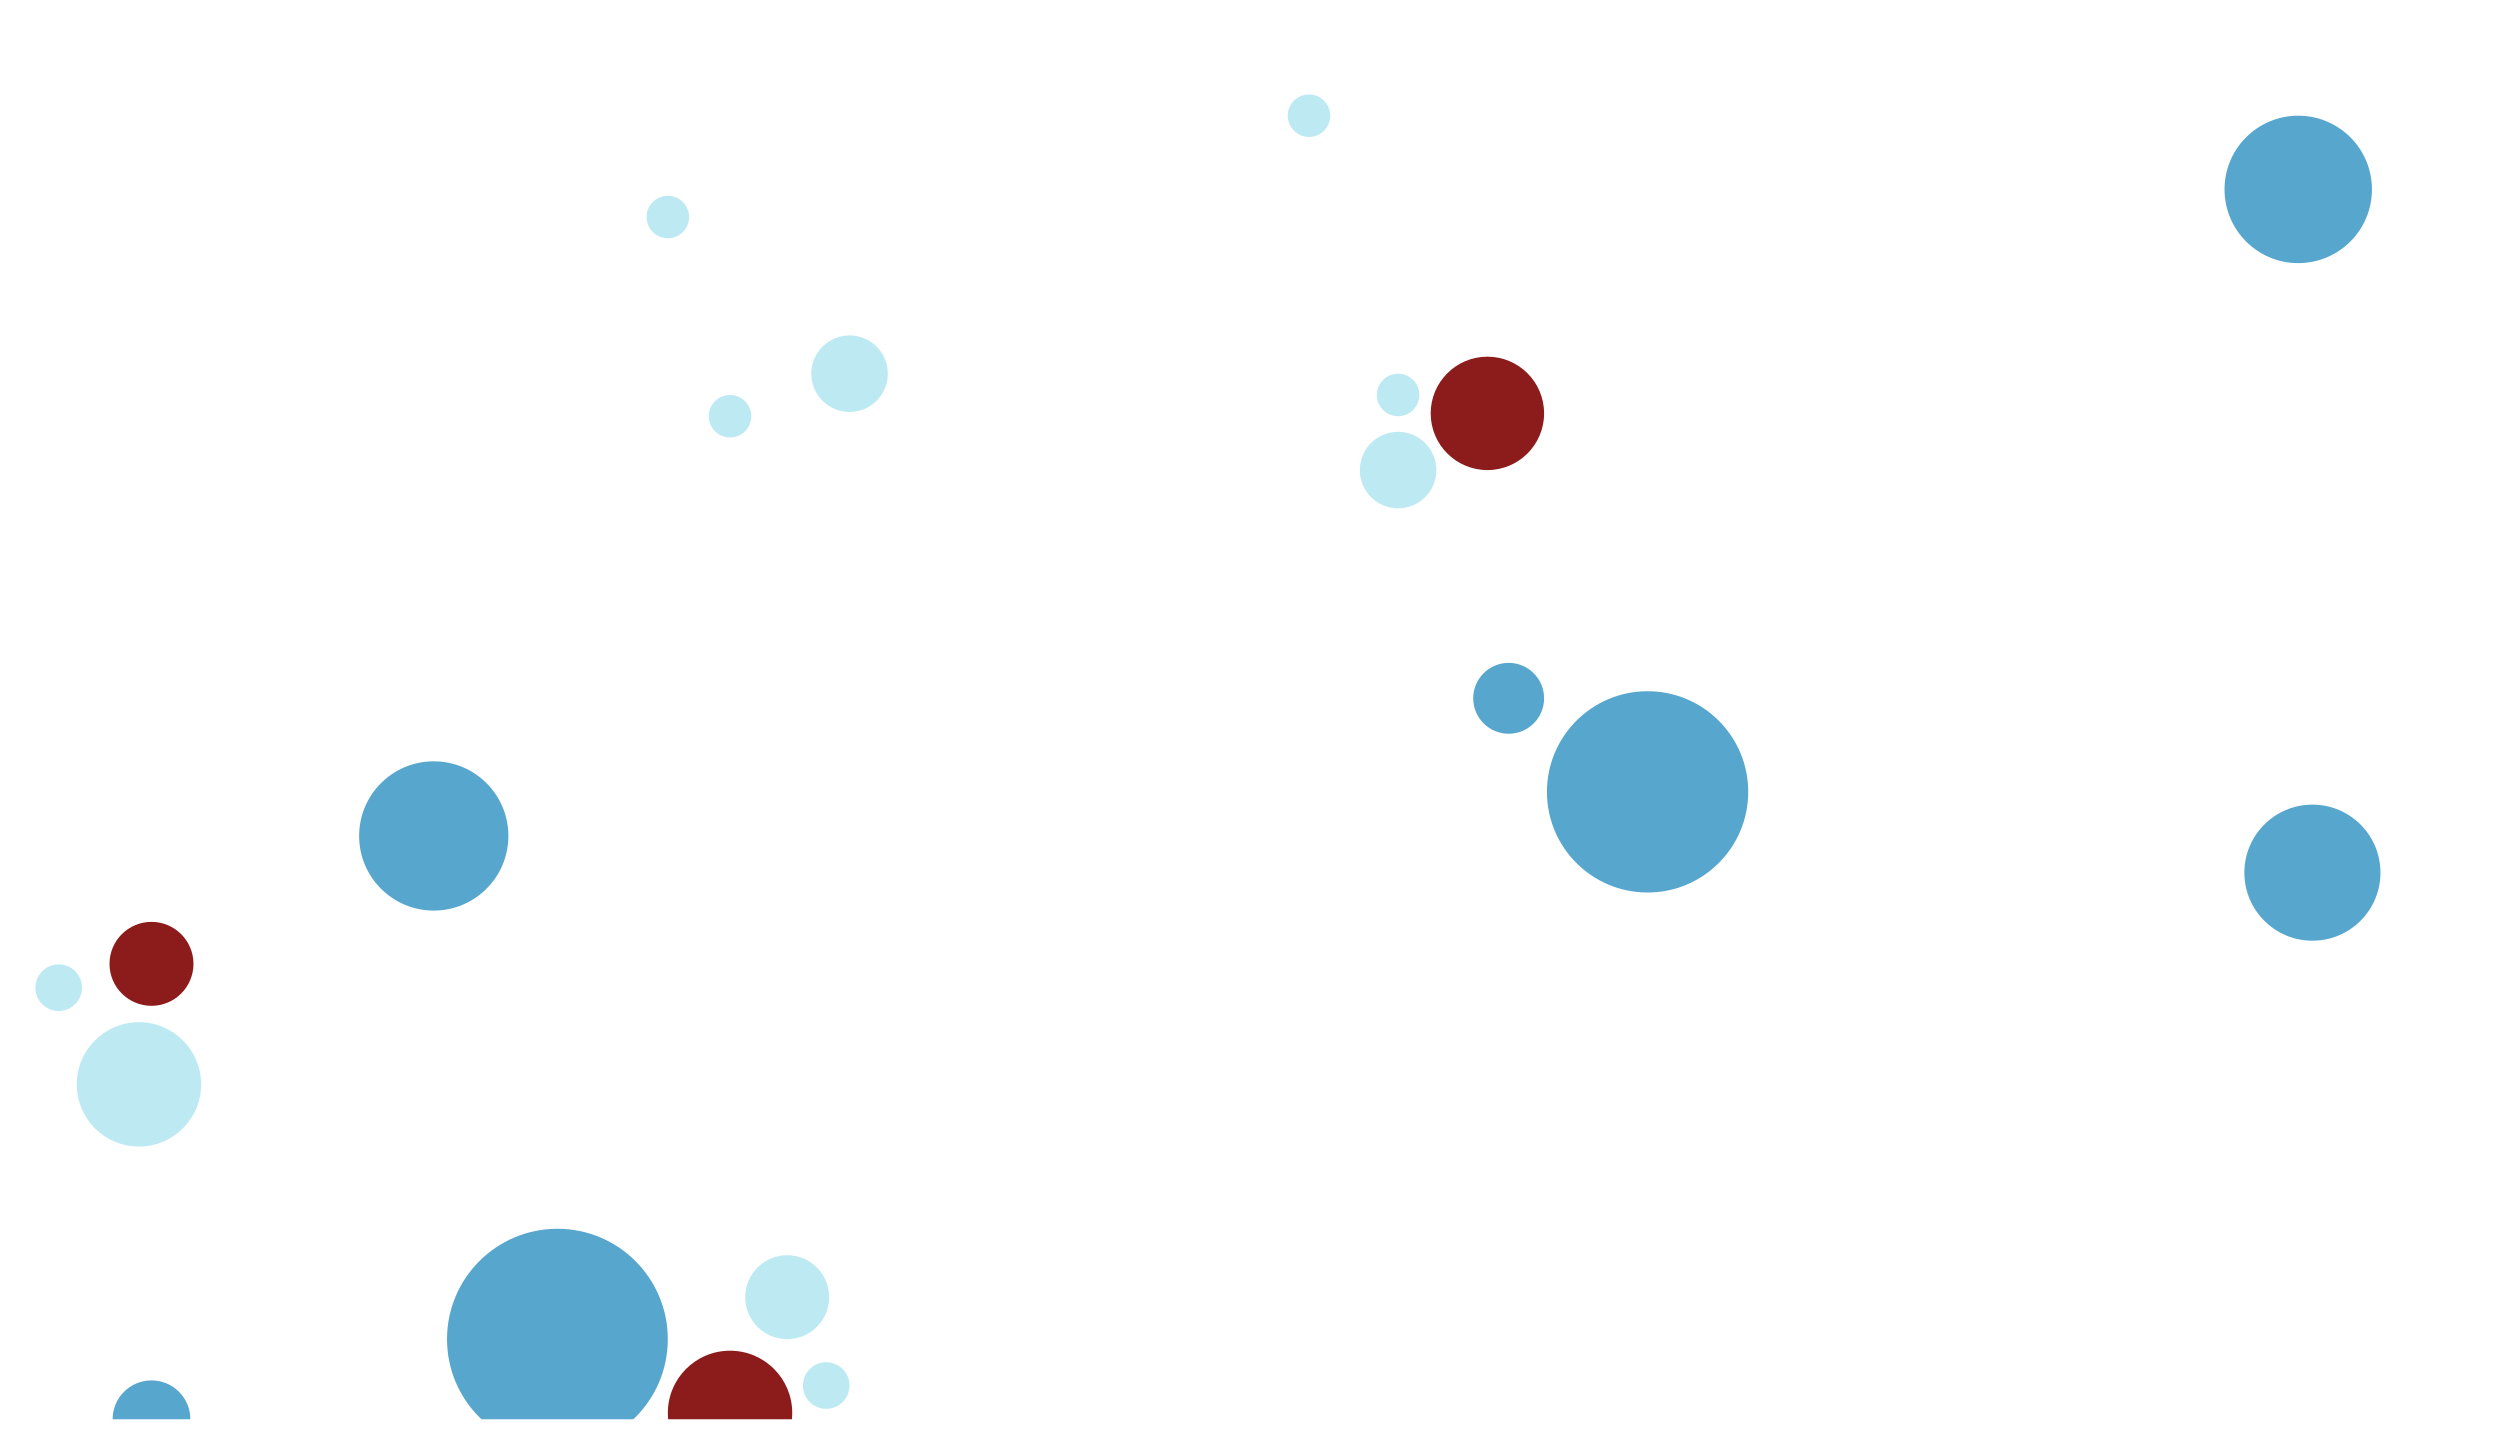 <svg width="1920" height="1100" viewBox="0 0 1920 1100" fill="none" xmlns="http://www.w3.org/2000/svg">
<g clip-path="url(#clip0)" filter="url(#filter0_f)">
<path d="M1142.32 361.025C1166.37 361.025 1185.87 341.528 1185.87 317.478C1185.87 293.428 1166.37 273.931 1142.32 273.931C1118.27 273.931 1098.77 293.428 1098.77 317.478C1098.77 341.528 1118.27 361.025 1142.32 361.025Z" fill="#8C1B1B"/>
<path d="M652.465 316.389C668.699 316.389 681.859 303.229 681.859 286.995C681.859 270.761 668.699 257.601 652.465 257.601C636.231 257.601 623.071 270.761 623.071 286.995C623.071 303.229 636.231 316.389 652.465 316.389Z" fill="#BDEAF2"/>
<path d="M1073.73 390.419C1089.97 390.419 1103.13 377.259 1103.13 361.025C1103.13 344.791 1089.97 331.631 1073.73 331.631C1057.5 331.631 1044.34 344.791 1044.34 361.025C1044.34 377.259 1057.5 390.419 1073.73 390.419Z" fill="#BDEAF2"/>
<path d="M1073.73 319.655C1082.75 319.655 1090.06 312.344 1090.06 303.325C1090.06 294.306 1082.75 286.995 1073.73 286.995C1064.72 286.995 1057.4 294.306 1057.4 303.325C1057.4 312.344 1064.72 319.655 1073.73 319.655Z" fill="#BDEAF2"/>
<path d="M512.895 183C521.914 183 529.225 175.689 529.225 166.67C529.225 157.651 521.914 150.34 512.895 150.34C503.876 150.34 496.565 157.651 496.565 166.67C496.565 175.689 503.876 183 512.895 183Z" fill="#BDEAF2"/>
<path d="M1005.33 105.185C1014.35 105.185 1021.66 97.874 1021.66 88.855C1021.66 79.836 1014.35 72.525 1005.33 72.525C996.311 72.525 989 79.836 989 88.855C989 97.874 996.311 105.185 1005.33 105.185Z" fill="#BDEAF2"/>
<path d="M560.669 335.985C569.688 335.985 576.999 328.674 576.999 319.655C576.999 310.636 569.688 303.325 560.669 303.325C551.65 303.325 544.339 310.636 544.339 319.655C544.339 328.674 551.65 335.985 560.669 335.985Z" fill="#BDEAF2"/>
<path d="M1265.34 685.451C1308.03 685.451 1342.64 650.844 1342.64 608.155C1342.64 565.466 1308.03 530.859 1265.34 530.859C1222.65 530.859 1188.05 565.466 1188.05 608.155C1188.05 650.844 1222.65 685.451 1265.34 685.451Z" fill="#57A6CE"/>
<path d="M1775.93 722.466C1804.79 722.466 1828.19 699.07 1828.19 670.209C1828.19 641.348 1804.79 617.952 1775.93 617.952C1747.07 617.952 1723.67 641.348 1723.67 670.209C1723.67 699.07 1747.07 722.466 1775.93 722.466Z" fill="#57A6CE"/>
<path d="M1765.04 202.077C1796.31 202.077 1821.66 176.731 1821.66 145.466C1821.66 114.201 1796.31 88.855 1765.04 88.855C1733.78 88.855 1708.43 114.201 1708.43 145.466C1708.43 176.731 1733.78 202.077 1765.04 202.077Z" fill="#57A6CE"/>
<path d="M1158.65 563.519C1173.68 563.519 1185.87 551.334 1185.87 536.302C1185.87 521.27 1173.68 509.085 1158.65 509.085C1143.62 509.085 1131.43 521.27 1131.43 536.302C1131.43 551.334 1143.62 563.519 1158.65 563.519Z" fill="#57A6CE"/>
<path d="M560.669 1132.87C587.048 1132.87 608.433 1111.49 608.433 1085.11C608.433 1058.73 587.048 1037.34 560.669 1037.34C534.29 1037.34 512.905 1058.73 512.905 1085.11C512.905 1111.49 534.29 1132.87 560.669 1132.87Z" fill="#8C1B1B"/>
<path d="M604.554 1028.47C622.36 1028.47 636.795 1014.04 636.795 996.234C636.795 978.428 622.36 963.993 604.554 963.993C586.748 963.993 572.313 978.428 572.313 996.234C572.313 1014.04 586.748 1028.47 604.554 1028.47Z" fill="#BDEAF2"/>
<path d="M634.55 1082C644.443 1082 652.462 1073.98 652.462 1064.09C652.462 1054.2 644.443 1046.18 634.55 1046.18C624.657 1046.18 616.638 1054.2 616.638 1064.09C616.638 1073.98 624.657 1082 634.55 1082Z" fill="#BDEAF2"/>
<path d="M106.705 880.562C133.084 880.562 154.469 859.177 154.469 832.798C154.469 806.419 133.084 785.034 106.705 785.034C80.326 785.034 58.941 806.419 58.941 832.798C58.941 859.177 80.326 880.562 106.705 880.562Z" fill="#BDEAF2"/>
<path d="M428.096 1113.26C474.919 1113.26 512.877 1075.3 512.877 1028.48C512.877 981.658 474.919 943.7 428.096 943.7C381.273 943.7 343.315 981.658 343.315 1028.48C343.315 1075.3 381.273 1113.26 428.096 1113.26Z" fill="#57A6CE"/>
<path d="M333.118 699.326C364.773 699.326 390.435 673.664 390.435 642.009C390.435 610.354 364.773 584.692 333.118 584.692C301.463 584.692 275.801 610.354 275.801 642.009C275.801 673.664 301.463 699.326 333.118 699.326Z" fill="#57A6CE"/>
<path d="M116.345 1119.85C132.832 1119.85 146.198 1106.49 146.198 1090C146.198 1073.51 132.832 1060.15 116.345 1060.15C99.858 1060.15 86.492 1073.51 86.492 1090C86.492 1106.49 99.858 1119.85 116.345 1119.85Z" fill="#57A6CE"/>
<path d="M116.345 772.476C134.151 772.476 148.586 758.041 148.586 740.235C148.586 722.429 134.151 707.994 116.345 707.994C98.539 707.994 84.104 722.429 84.104 740.235C84.104 758.041 98.539 772.476 116.345 772.476Z" fill="#8C1B1B"/>
<path d="M45.088 776.451C54.981 776.451 63 768.431 63 758.539C63 748.646 54.981 740.627 45.088 740.627C35.196 740.627 27.176 748.646 27.176 758.539C27.176 768.431 35.196 776.451 45.088 776.451Z" fill="#BDEAF2"/>
</g>
<defs>
<filter id="filter0_f" x="-10" y="0" width="1940" height="1100" filterUnits="userSpaceOnUse" color-interpolation-filters="sRGB">
<feFlood flood-opacity="0" result="BackgroundImageFix"/>
<feBlend mode="normal" in="SourceGraphic" in2="BackgroundImageFix" result="shape"/>
<feGaussianBlur stdDeviation="5" result="effect1_foregroundBlur"/>
</filter>
<clipPath id="clip0">
<rect width="1920" height="1080" fill="white" transform="translate(0 10)"/>
</clipPath>
</defs>
</svg>
